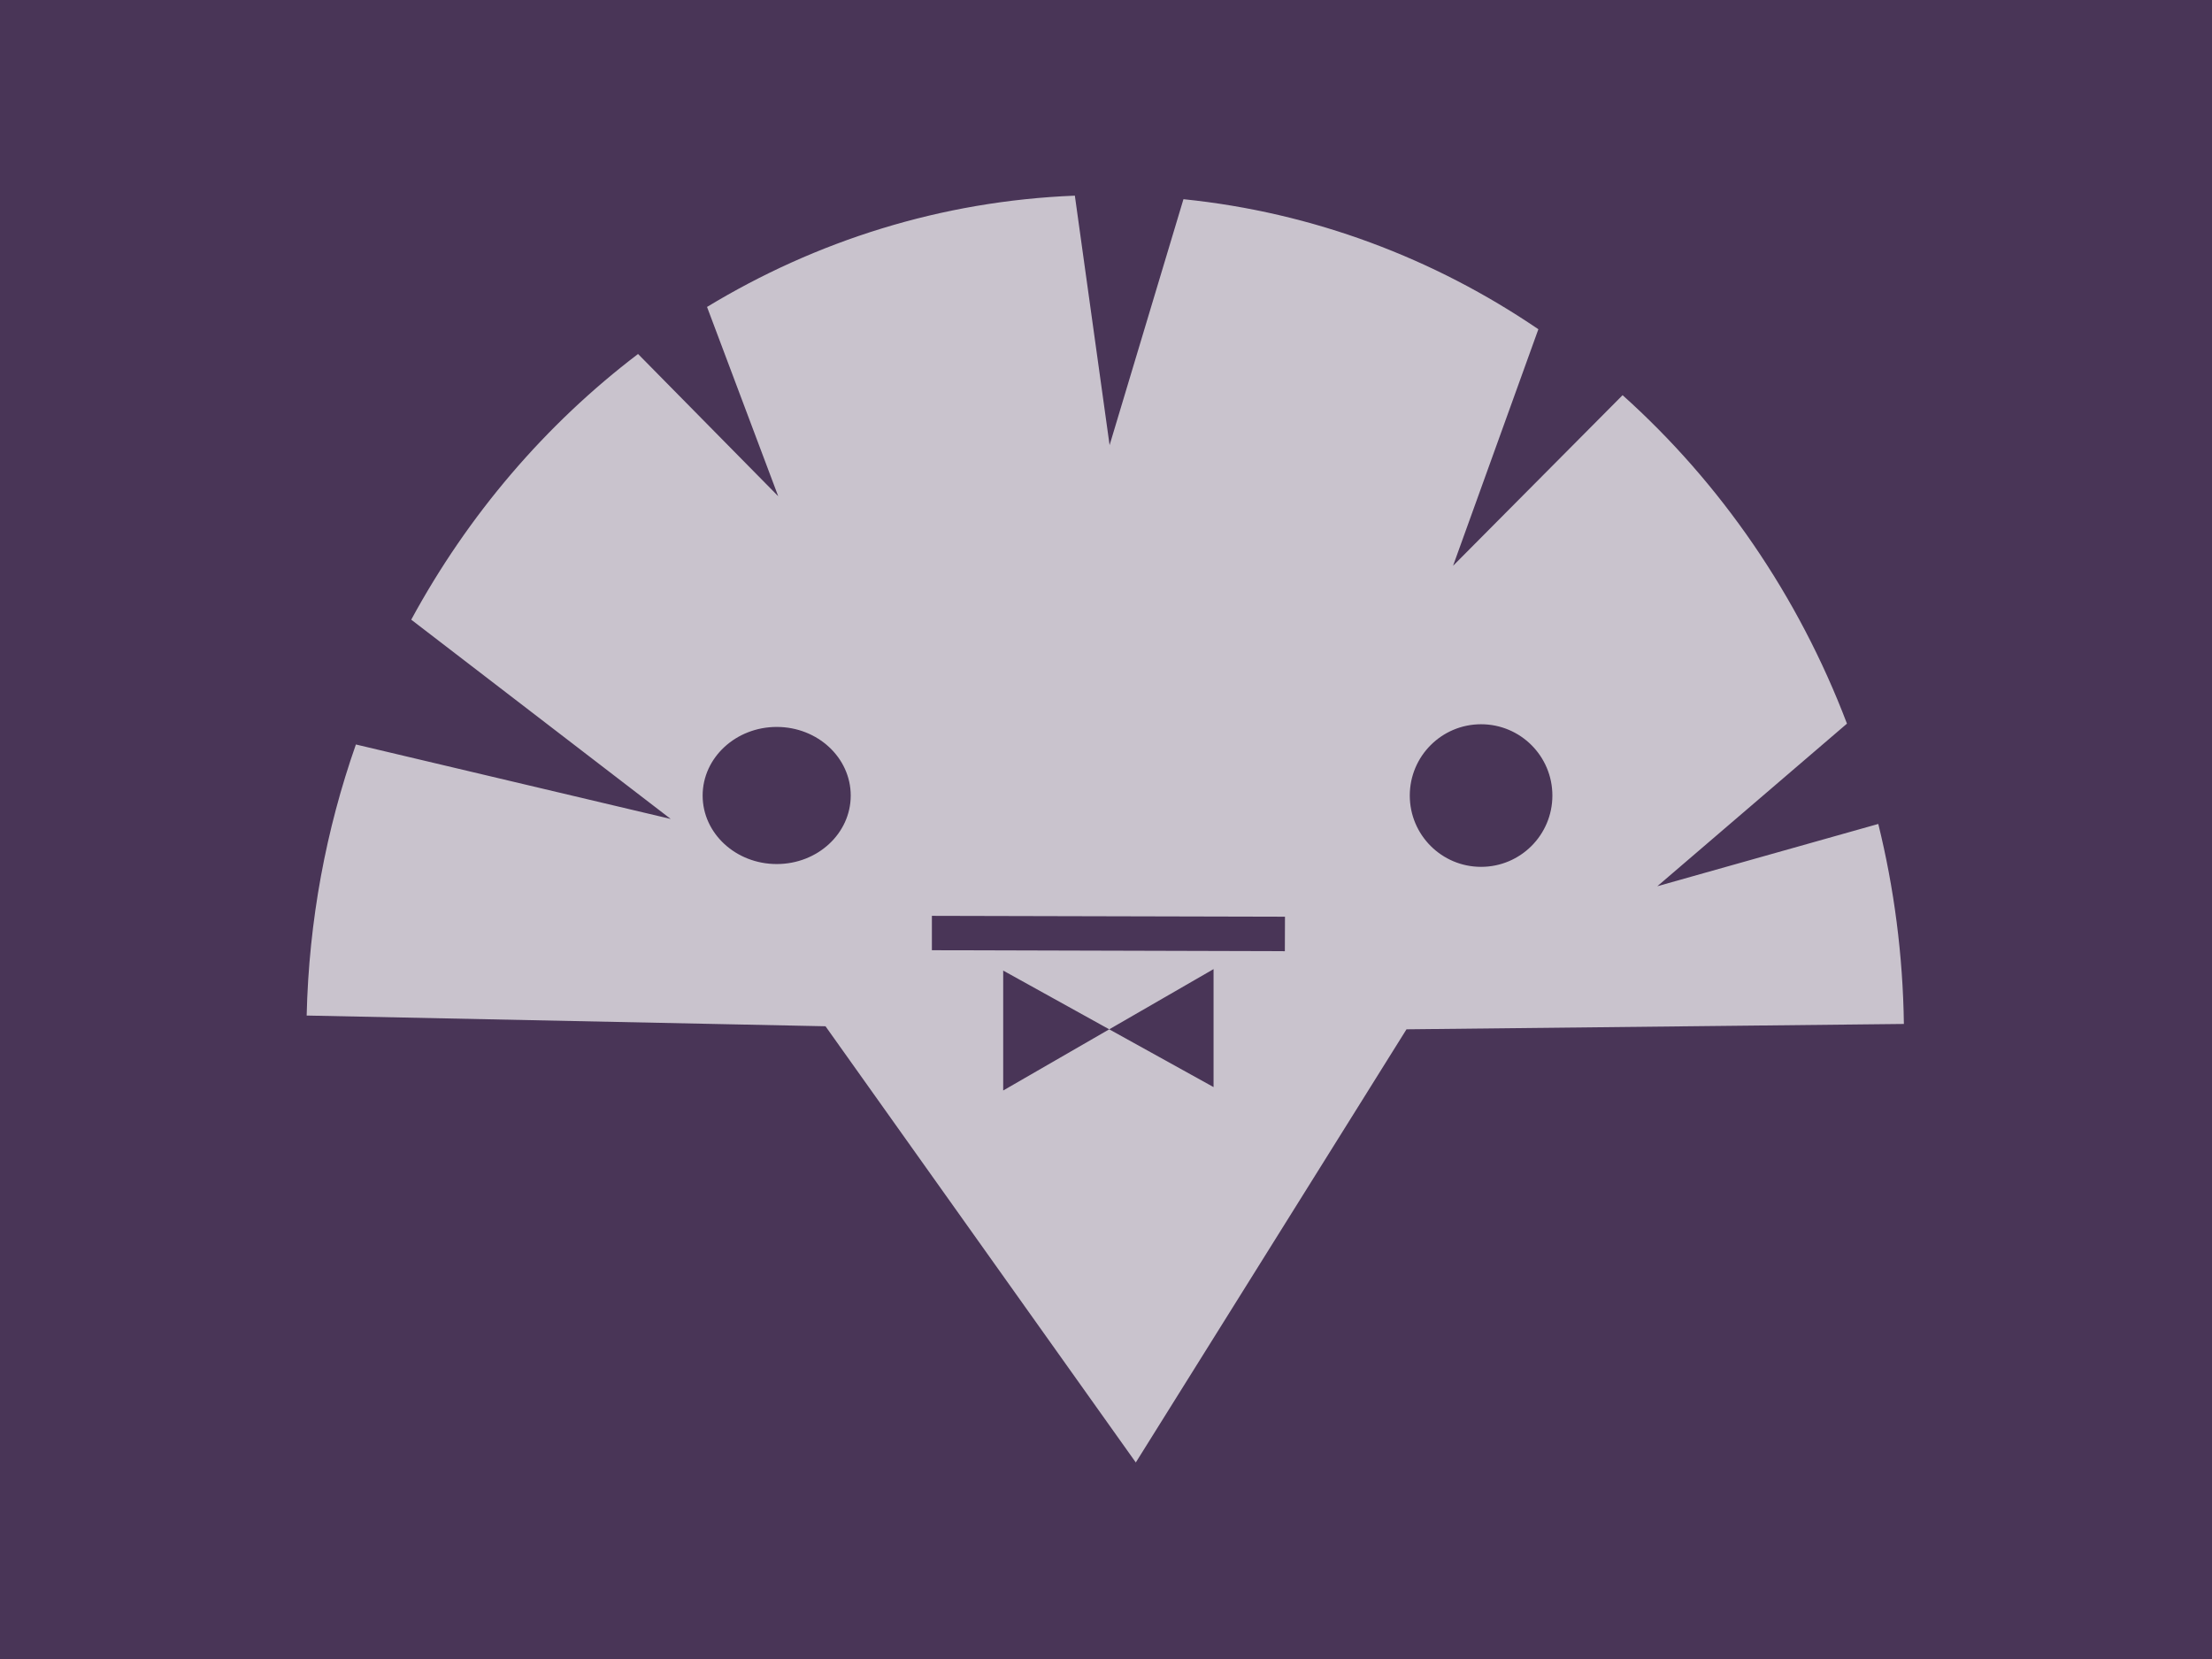 <?xml version="1.0" encoding="UTF-8" standalone="no"?>
<!-- Created with Inkscape (http://www.inkscape.org/) -->

<svg
   xmlns:dc="http://purl.org/dc/elements/1.1/"
   xmlns:cc="http://creativecommons.org/ns#"
   xmlns:rdf="http://www.w3.org/1999/02/22-rdf-syntax-ns#"
   xmlns:svg="http://www.w3.org/2000/svg"
   xmlns="http://www.w3.org/2000/svg"
   xmlns:xlink="http://www.w3.org/1999/xlink"
   xmlns:sodipodi="http://sodipodi.sourceforge.net/DTD/sodipodi-0.dtd"
   xmlns:inkscape="http://www.inkscape.org/namespaces/inkscape"
   width="640"
   height="480"
   id="svg2"
   version="1.1"
   inkscape:version="0.91 r13725"
   sodipodi:docname="splash.svg">
  <sodipodi:namedview
     id="base"
     pagecolor="#ffffff"
     bordercolor="#666666"
     borderopacity="1.0"
     inkscape:pageopacity="0.0"
     inkscape:pageshadow="2"
     inkscape:zoom="1.6514684"
     inkscape:cx="284.90158"
     inkscape:cy="184.3591"
     inkscape:document-units="px"
     inkscape:current-layer="layer1-7"
     showgrid="false"
     inkscape:window-width="1024"
     inkscape:window-height="743"
     inkscape:window-x="0"
     inkscape:window-y="25"
     inkscape:window-maximized="1"
     borderlayer="true"
     inkscape:showpageshadow="false" />
  <defs
     id="defs4">
    <linearGradient
       y2="375.88"
       x2="113.642"
       y1="416.389"
       x1="70.492"
       spreadMethod="pad"
       gradientTransform="translate(0,80)"
       gradientUnits="userSpaceOnUse"
       id="linearGradient3050"
       xlink:href="#linearGradient3431"
       inkscape:collect="always" />
    <linearGradient
       y2="408.571"
       x2="116.429"
       y1="362.143"
       x1="61.429"
       gradientTransform="matrix(2.709,0,0,2.709,543.084,-420.266)"
       gradientUnits="userSpaceOnUse"
       id="linearGradient3048"
       xlink:href="#linearGradient3312"
       inkscape:collect="always" />
    <linearGradient
       id="linearGradient3312">
      <stop
         id="stop3314"
         offset="0"
         style="stop-color:#c7f994;stop-opacity:1;" />
      <stop
         id="stop3316"
         offset="1"
         style="stop-color:#87cf3e;stop-opacity:1;" />
    </linearGradient>
    <linearGradient
       id="linearGradient3431">
      <stop
         style="stop-color:#3d3d3d;stop-opacity:1;"
         offset="0"
         id="stop3433" />
      <stop
         style="stop-color:#000000;stop-opacity:0.114;"
         offset="1"
         id="stop3435" />
    </linearGradient>
    <inkscape:perspective
       sodipodi:type="inkscape:persp3d"
       inkscape:vp_x="0 : 0.5 : 1"
       inkscape:vp_y="0 : 1000 : 0"
       inkscape:vp_z="1 : 0.5 : 1"
       inkscape:persp3d-origin="0.5 : 0.33333333 : 1"
       id="perspective2955" />
    <inkscape:perspective
       id="perspective2988"
       inkscape:persp3d-origin="372.04724 : 350.78739 : 1"
       inkscape:vp_z="744.09448 : 526.18109 : 1"
       inkscape:vp_y="0 : 1000 : 0"
       inkscape:vp_x="0 : 526.18109 : 1"
       sodipodi:type="inkscape:persp3d" />
  </defs>
  <g
     inkscape:label="Capa 1"
     inkscape:groupmode="layer"
     id="layer1"
     transform="translate(0,-572.362)">
    <rect
       y="572.362"
       x="0"
       height="480"
       width="640"
       id="rect2996"
       style="fill:#493557;fill-opacity:1;fill-rule:evenodd;stroke:none" />
    <g
       transform="matrix(0.782,0,0,0.782,31.549,480.018)"
       id="layer1-5"
       inkscape:label="Layer 1"
       style="fill:#c9c3cd;fill-opacity:1">
      <g
         id="g4221"
         transform="translate(4.302,-0.33)"
         style="fill:#c9c3cd;fill-opacity:1">
        <path
           style="fill:#c9c3cd;fill-opacity:1;stroke:none"
           d="m 951.406,390.156 c -34.242,1.355 -66.353,11.574 -94.312,28.531 l 18.25,48.531 L 839.406,430.75 C 815.701,448.772 795.826,472.006 781.25,498.875 L 847.781,549.969 767.062,530.875 c -7.629,21.727 -12.06,45.094 -12.625,69.5 l 133.031,2.75 79.562,111.844 69.406,-111.062 127.531,-1.375 c -0.245,-17.687 -2.514,-34.868 -6.563,-51.281 l -56.656,15.969 48.625,-41.688 c -12.471,-32.824 -32.377,-61.676 -57.531,-84.219 l -43.469,43.75 21.875,-60.656 c -26.691,-18.165 -57.661,-29.947 -91,-33.344 l -18.938,63.062 -8.906,-63.969 z M 1055.562,525.688 c 10.097,0 18.281,8.184 18.281,18.281 0,10.097 -8.184,18.281 -18.281,18.281 -10.097,0 -18.281,-8.184 -18.281,-18.281 0,-10.097 8.184,-18.281 18.281,-18.281 z m -180.594,0.688 c 10.485,0 18.969,7.885 18.969,17.594 0,9.709 -8.483,17.562 -18.969,17.562 -10.485,0 -19,-7.854 -19,-17.562 0,-9.709 8.515,-17.594 19,-17.594 z m 39.781,48.438 90.531,0.219 -0.031,8.844 -90.5,-0.25 0,-8.812 z m 72.219,13.656 0,30.25 -26.75,-14.812 -27.188,15.688 0,-30.75 27.188,15.062 26.75,-15.438 z"
           transform="matrix(1.443,0,0,1.443,-1019.838,-372.187)"
           id="path3031-6-2-7-7-8"
           inkscape:connector-curvature="0" />
      </g>
    </g>
    <g
       style="opacity:1;display:inline"
       inkscape:label="Capa 1"
       id="layer1-7"
       transform="matrix(-0.289,0,0,0.289,102.942,712.943)" />
  </g>
</svg>
